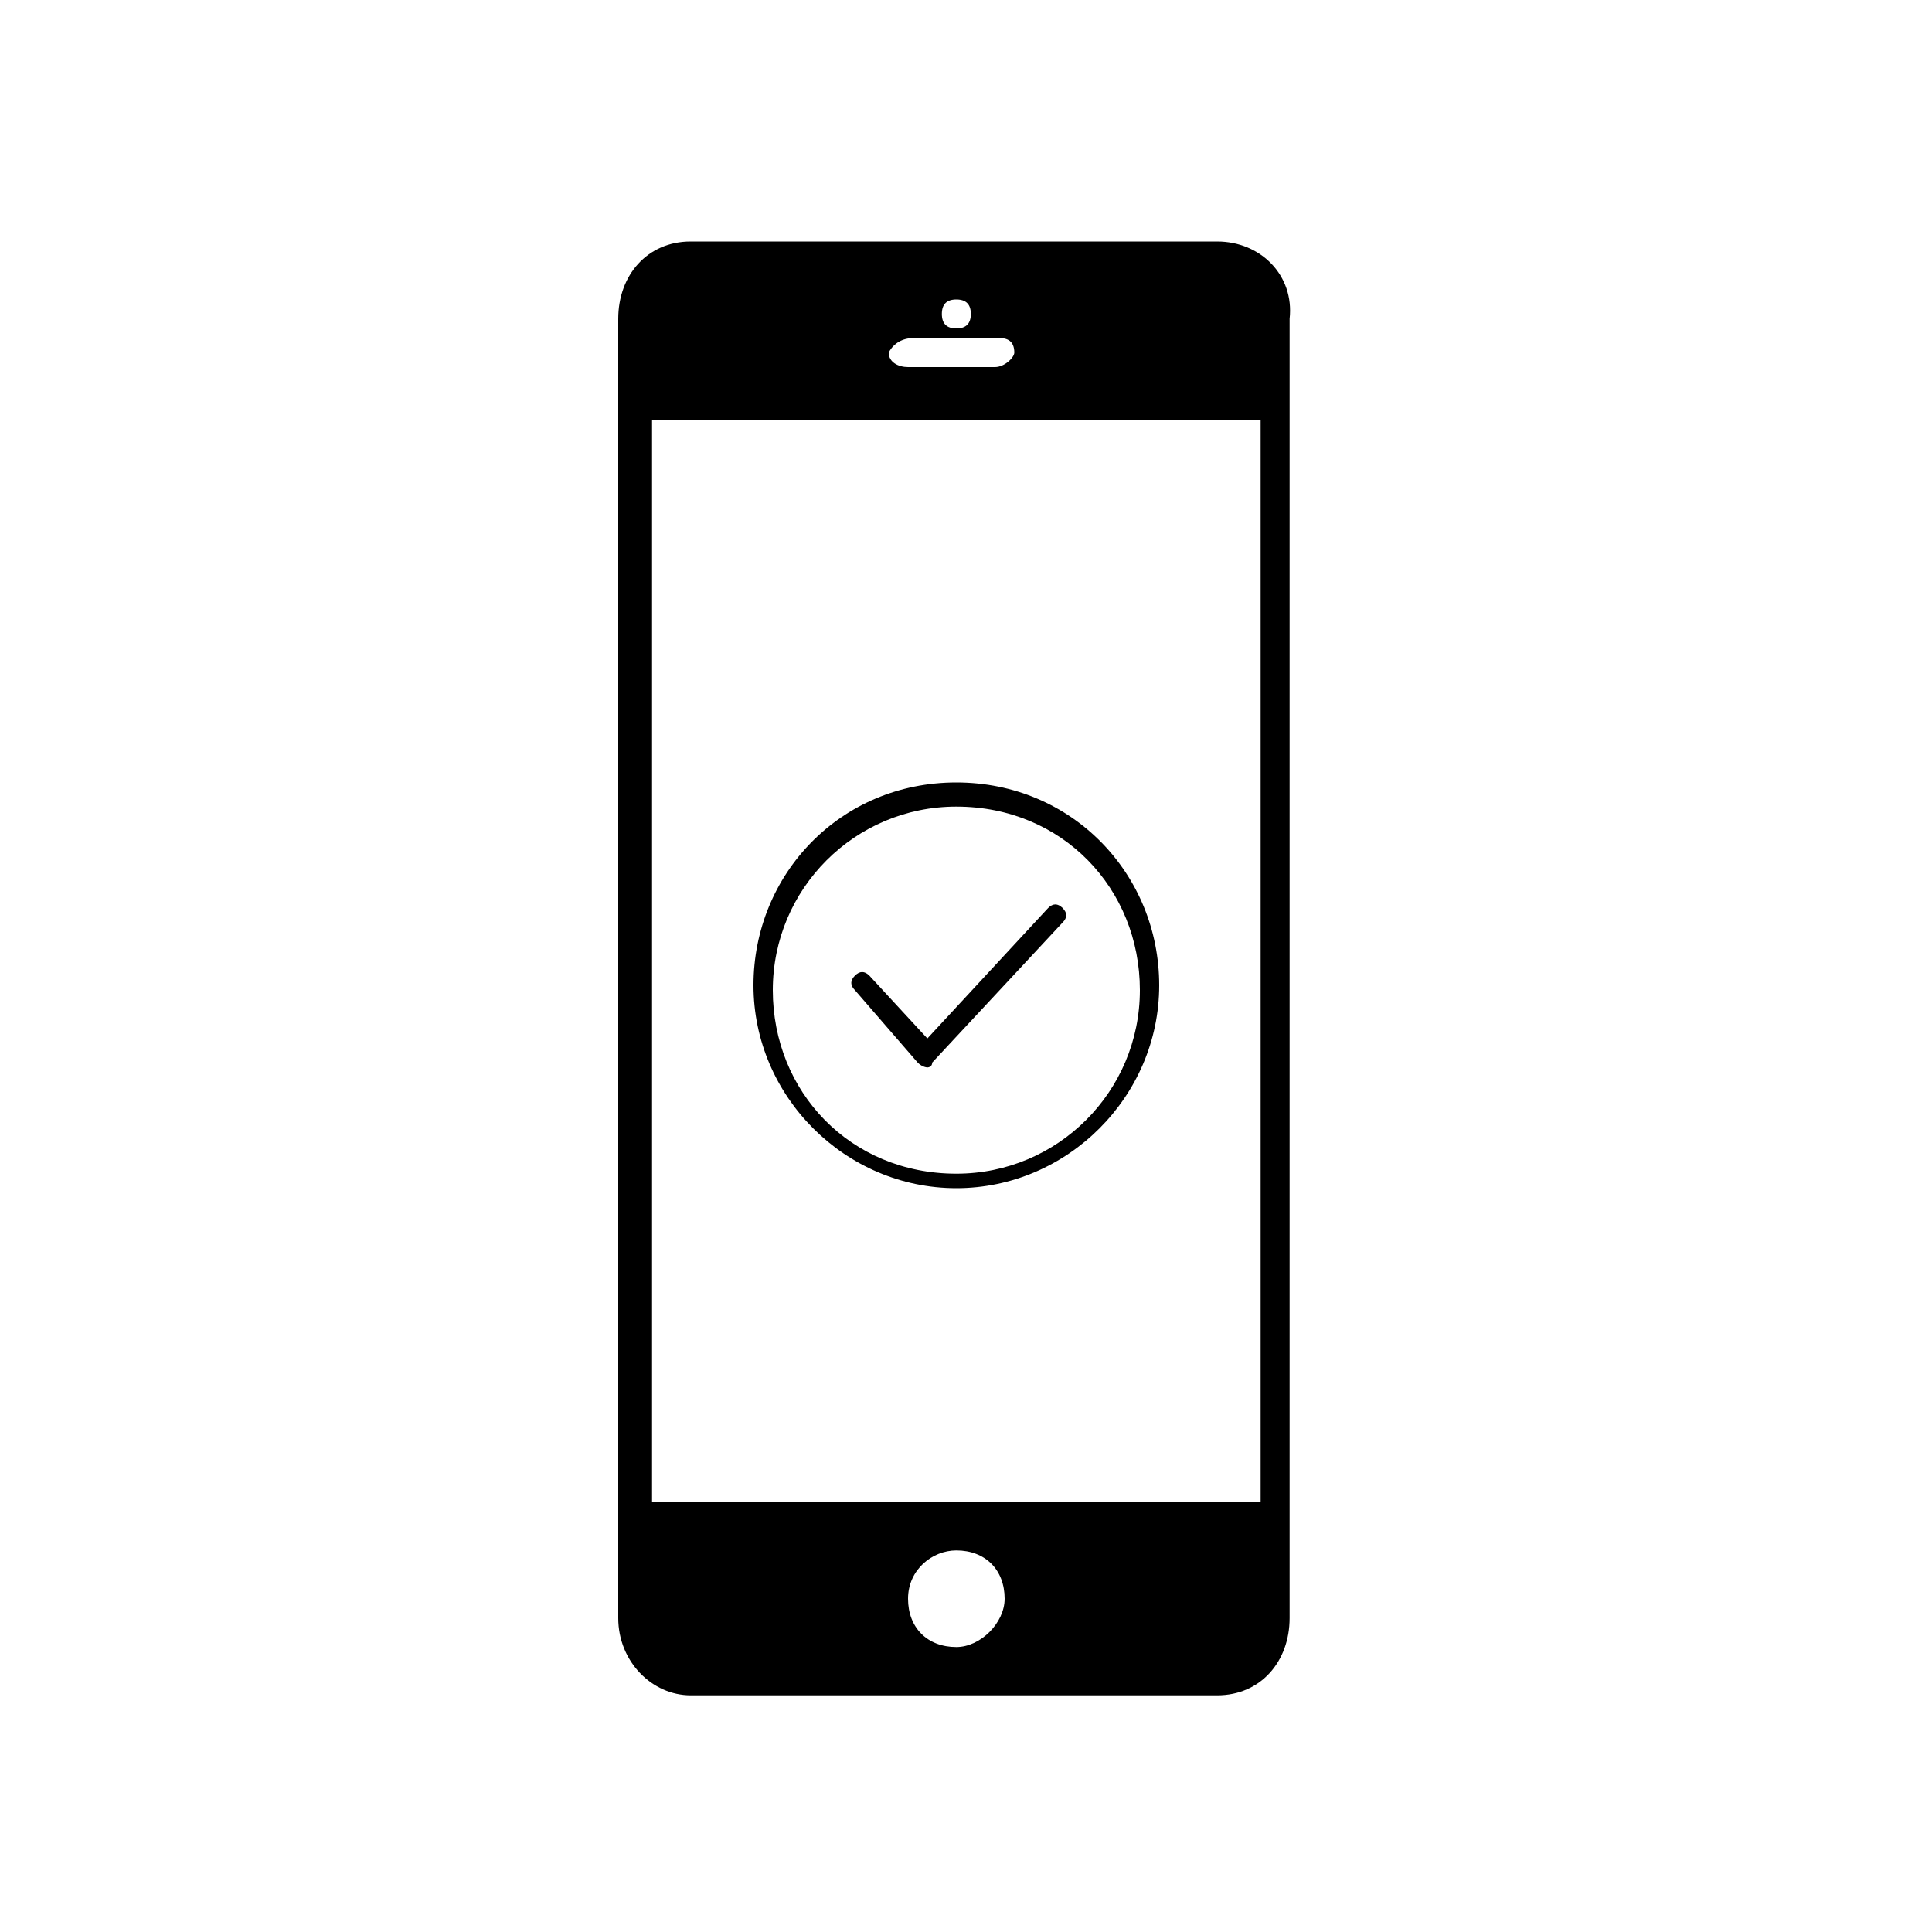 <svg xmlns="http://www.w3.org/2000/svg" width="40" height="40" viewBox="0 0 40 40">
  <path class="emphasize fill" d="M26.1,31.1H13.5V8.7h12.6L26.1,31.1L26.1,31.1z M25.2,5H14.3c-0.9,0-1.5,0.7-1.5,1.6v26.9c0,0.9,0.7,1.6,1.5,1.6h10.9 c0.9,0,1.5-0.7,1.5-1.6V6.6C26.8,5.7,26.1,5,25.2,5z M18.9,7h1.8C20.9,7,21,7.1,21,7.3c0,0.1-0.2,0.3-0.4,0.3h-1.8 c-0.2,0-0.4-0.1-0.4-0.3C18.5,7.1,18.7,7,18.9,7z M19.8,34.1c-0.6,0-1-0.4-1-1s0.5-1,1-1c0.6,0,1,0.4,1,1 C20.8,33.6,20.3,34.1,19.8,34.1z M19.8,6.2c0.2,0,0.3,0.1,0.3,0.3c0,0.2-0.1,0.3-0.3,0.3c-0.2,0-0.3-0.1-0.3-0.3 C19.5,6.3,19.6,6.2,19.8,6.2z"/>
  <path class="green fill" d="M19.8,16.2c-2.4,0-4.2,1.9-4.2,4.2s1.9,4.2,4.2,4.2s4.2-1.9,4.2-4.2S22.2,16.2,19.8,16.2z M19.8,24.3 c-2.2,0-3.8-1.7-3.8-3.8s1.7-3.8,3.8-3.8c2.2,0,3.8,1.7,3.8,3.8S21.9,24.3,19.8,24.3z M19.2,22.1c0,0-0.1,0-0.2-0.1l-1.3-1.5 c-0.1-0.1-0.1-0.2,0-0.3c0.1-0.1,0.2-0.1,0.3,0l1.2,1.3l2.5-2.7c0.1-0.1,0.2-0.1,0.3,0c0.1,0.1,0.1,0.2,0,0.3L19.3,22 C19.3,22.1,19.2,22.1,19.2,22.1z"/>
</svg>
